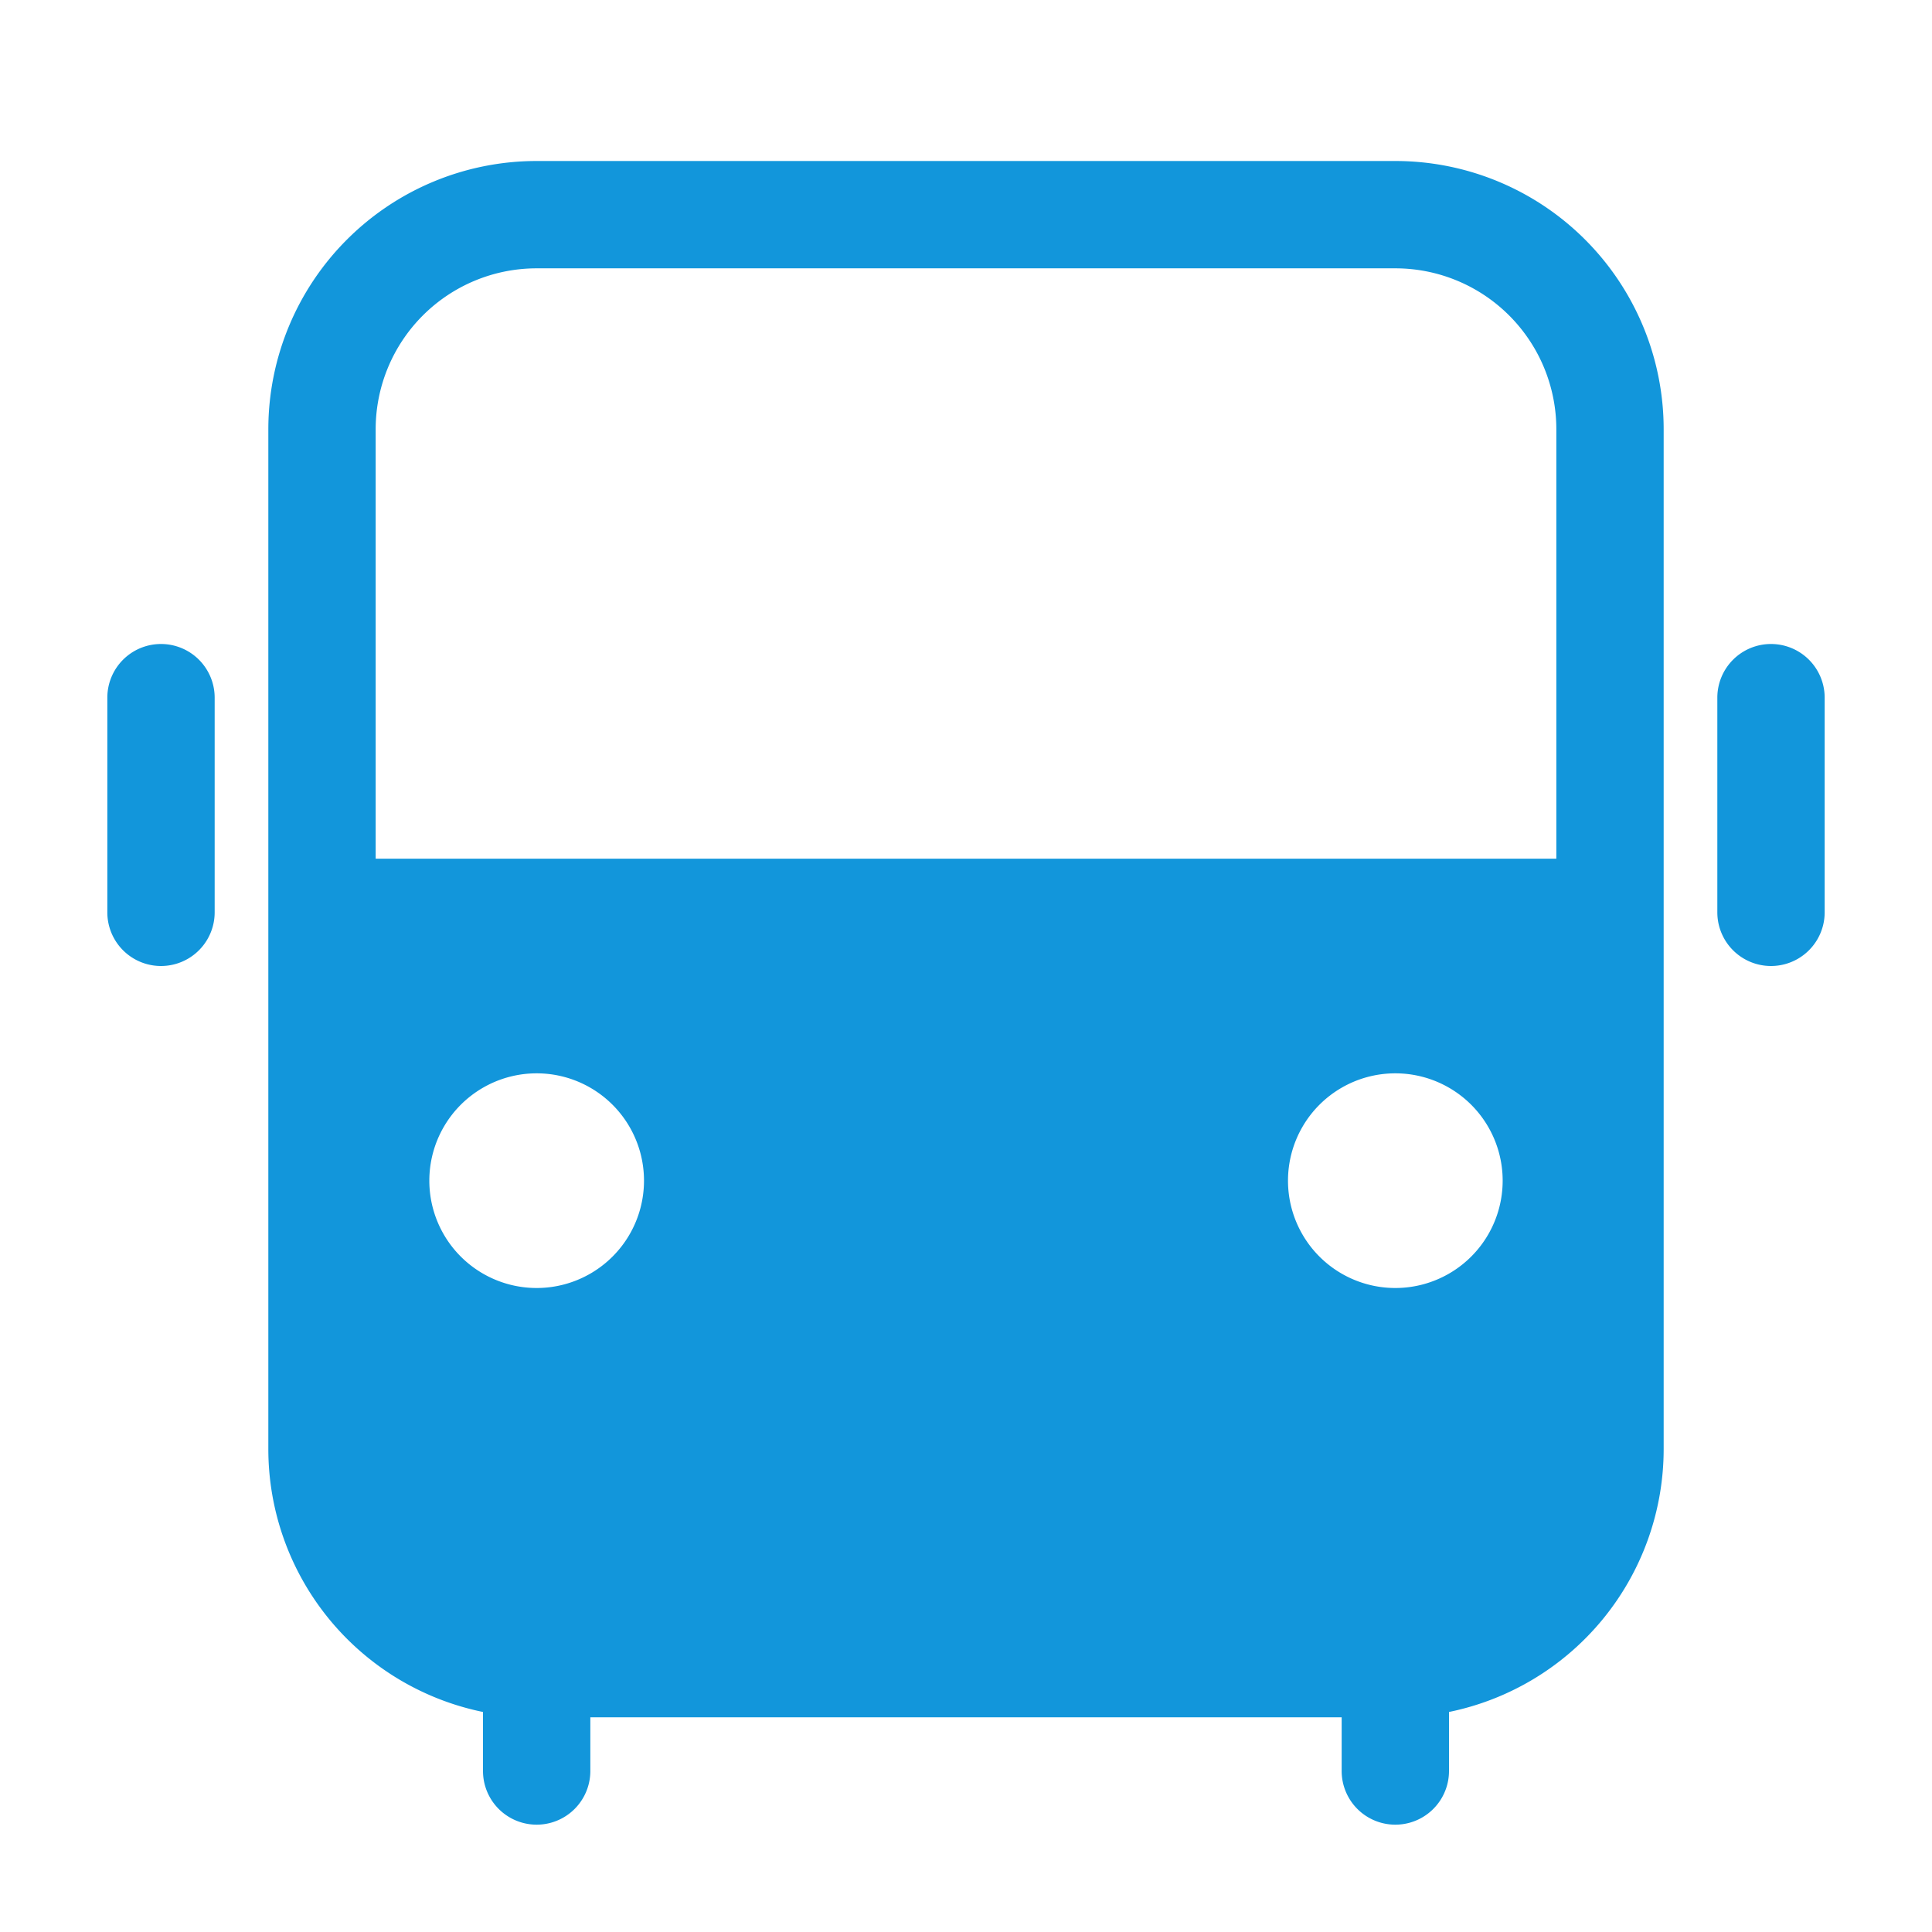 <?xml version="1.0" standalone="no"?><!DOCTYPE svg PUBLIC "-//W3C//DTD SVG 1.1//EN" "http://www.w3.org/Graphics/SVG/1.1/DTD/svg11.dtd"><svg t="1574154432218" class="icon" viewBox="0 0 1024 1024" version="1.1" xmlns="http://www.w3.org/2000/svg" p-id="59746" xmlns:xlink="http://www.w3.org/1999/xlink" width="200" height="200"><defs><style type="text/css"></style></defs><path d="M711.111 910.222H312.889v28.444a28.444 28.444 0 0 1-56.889 0v-31.289A142.279 142.279 0 0 1 142.222 768V227.556a142.222 142.222 0 0 1 142.222-142.222h455.111a142.222 142.222 0 0 1 142.222 142.222v540.444a142.279 142.279 0 0 1-113.778 139.378V938.667a28.444 28.444 0 0 1-56.889 0v-28.444zM284.444 142.222a85.333 85.333 0 0 0-85.333 85.333v227.556h625.778V227.556a85.333 85.333 0 0 0-85.333-85.333H284.444z m-199.111 199.111a28.444 28.444 0 0 1 28.444 28.444v113.778a28.444 28.444 0 0 1-56.889 0v-113.778a28.444 28.444 0 0 1 28.444-28.444z m853.333 0a28.444 28.444 0 0 1 28.444 28.444v113.778a28.444 28.444 0 0 1-56.889 0v-113.778a28.444 28.444 0 0 1 28.444-28.444zM284.444 682.667a56.889 56.889 0 1 0 0-113.778 56.889 56.889 0 0 0 0 113.778z m455.111 0a56.889 56.889 0 1 0 0-113.778 56.889 56.889 0 0 0 0 113.778z" fill="#1296db" p-id="59747"></path></svg>